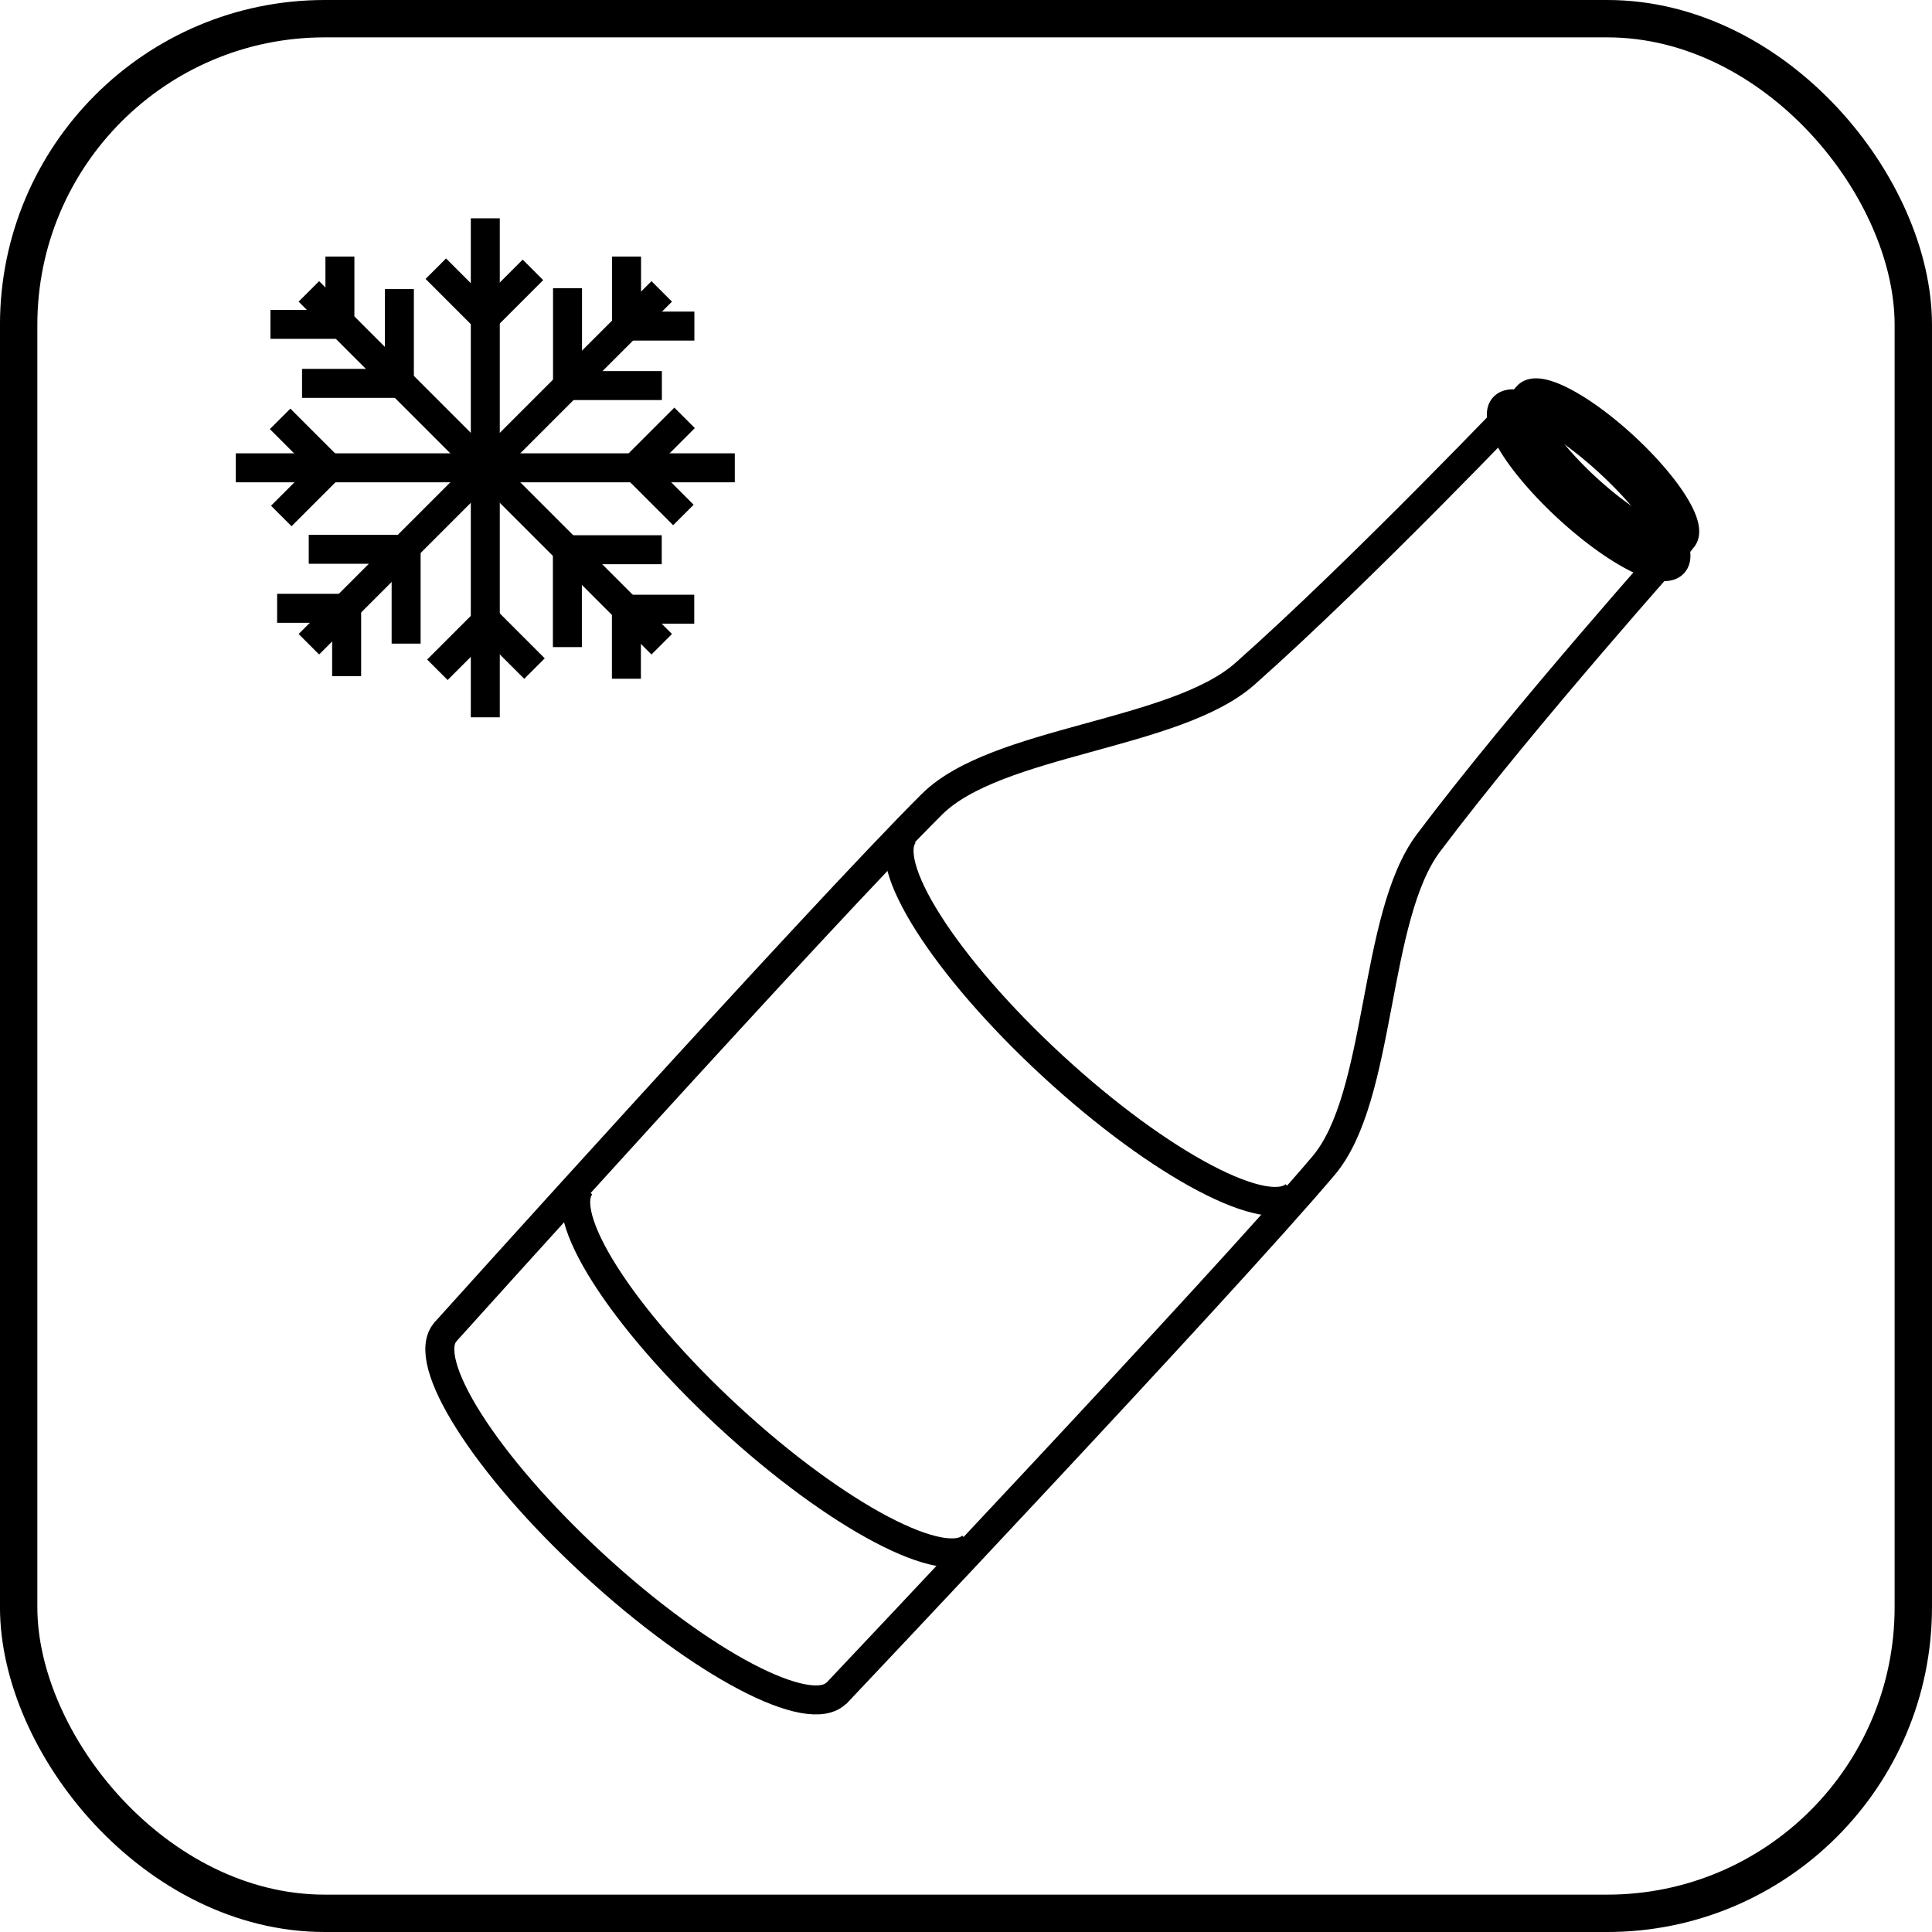 <?xml version="1.0" encoding="UTF-8" standalone="no"?>
<!-- Created with Inkscape (http://www.inkscape.org/) -->

<svg
   xmlns:dc="http://purl.org/dc/elements/1.1/"
   xmlns:cc="http://creativecommons.org/ns#"
   xmlns:rdf="http://www.w3.org/1999/02/22-rdf-syntax-ns#"
   xmlns:svg="http://www.w3.org/2000/svg"
   xmlns="http://www.w3.org/2000/svg"
   xmlns:sodipodi="http://sodipodi.sourceforge.net/DTD/sodipodi-0.dtd"
   xmlns:inkscape="http://www.inkscape.org/namespaces/inkscape"
   width="28.222mm"
   height="28.222mm"
   viewBox="0 0 100 100"
   id="svg4362"
   version="1.1"
   inkscape:version="0.91 r13725"
   sodipodi:docname="cold-drinks.svg"
   inkscape:export-filename="C:\Users\Lukas\Making\community website\icons\cold-drinks.png"
   inkscape:export-xdpi="270"
   inkscape:export-ydpi="270">
  <defs
     id="defs4364" />
  <sodipodi:namedview
     id="base"
     pagecolor="#ffffff"
     bordercolor="#666666"
     borderopacity="1.0"
     inkscape:pageopacity="0.0"
     inkscape:pageshadow="2"
     inkscape:zoom="3.959798"
     inkscape:cx="0.033751881"
     inkscape:cy="9.4288851"
     inkscape:document-units="px"
     inkscape:current-layer="layer1"
     showgrid="false"
     fit-margin-top="0"
     fit-margin-left="0"
     fit-margin-right="0"
     fit-margin-bottom="0"
     inkscape:window-width="1920"
     inkscape:window-height="1001"
     inkscape:window-x="-9"
     inkscape:window-y="-9"
     inkscape:window-maximized="1" />
  <g
     inkscape:label="Ebene 1"
     inkscape:groupmode="layer"
     id="layer1"
     transform="translate(-7.429,-8.043)">
    <rect
       style="opacity:1;fill:none;fill-opacity:1;stroke:#000000;stroke-width:1.934;stroke-linecap:butt;stroke-miterlimit:4;stroke-dasharray:none;stroke-dashoffset:0;stroke-opacity:1"
       id="rect4140"
       width="98.066"
       height="98.066"
       x="8.395"
       y="9.01"
       ry="15.842" />
    <g
       id="g4391"
       transform="matrix(0.992,0.128,-0.128,0.992,-123.839,-105.974)"
       style="stroke-width:1.5;stroke-miterlimit:4;stroke-dasharray:none">
      <path
         sodipodi:nodetypes="csc"
         inkscape:connector-curvature="0"
         id="path4207"
         d="m 198.909,177.58 c -1.173,1.655 -7.154,-0.57 -13.358,-4.968 -6.205,-4.398 -10.284,-9.305 -9.111,-10.96"
         style="opacity:1;fill:none;fill-opacity:1;stroke:#000000;stroke-width:1.5;stroke-linecap:butt;stroke-miterlimit:4;stroke-dasharray:none;stroke-dashoffset:0;stroke-opacity:1" />
      <path
         style="opacity:1;fill:none;fill-opacity:1;stroke:#000000;stroke-width:1.5;stroke-linecap:butt;stroke-miterlimit:4;stroke-dasharray:none;stroke-dashoffset:0;stroke-opacity:1"
         d="m 234.659,112.753 a 5.446,1.452 35.332 0 1 -5.282,-1.965 5.446,1.452 35.332 0 1 -3.603,-4.334 5.446,1.452 35.332 0 1 5.282,1.965 5.446,1.452 35.332 0 1 3.603,4.334 z"
         id="path4210"
         inkscape:connector-curvature="0" />
      <path
         sodipodi:nodetypes="cssc"
         inkscape:connector-curvature="0"
         id="path4214"
         d="m 234.63,112.814 c 0,0 -6.975,10.177 -10.986,17.244 -2.38,4.192 -0.699,13.314 -3.247,17.258 -4.412,6.83 -21.536,30.344 -21.536,30.344"
         style="fill:none;fill-rule:evenodd;stroke:#000000;stroke-width:1.5;stroke-linecap:butt;stroke-linejoin:miter;stroke-miterlimit:4;stroke-dasharray:none;stroke-opacity:1" />
      <path
         style="fill:none;fill-rule:evenodd;stroke:#000000;stroke-width:1.5;stroke-linecap:butt;stroke-linejoin:miter;stroke-miterlimit:4;stroke-dasharray:none;stroke-opacity:1"
         d="m 225.743,106.514 c 0,0 -7.293,9.951 -12.634,16.076 -3.168,3.634 -12.332,5.068 -15.209,8.778 -4.983,6.425 -21.494,30.329 -21.494,30.329"
         id="path4216"
         inkscape:connector-curvature="0"
         sodipodi:nodetypes="cssc" />
      <path
         inkscape:connector-curvature="0"
         id="path4218"
         d="m 234.362,114.093 a 5.968,1.591 35.332 0 1 -5.789,-2.153 5.968,1.591 35.332 0 1 -3.948,-4.75 5.968,1.591 35.332 0 1 5.789,2.153 5.968,1.591 35.332 0 1 3.948,4.75 z"
         style="opacity:1;fill:none;fill-opacity:1;stroke:#000000;stroke-width:1.5;stroke-linecap:butt;stroke-miterlimit:4;stroke-dasharray:none;stroke-dashoffset:0;stroke-opacity:1" />
      <path
         style="opacity:1;fill:none;fill-opacity:1;stroke:#000000;stroke-width:1.5;stroke-linecap:butt;stroke-miterlimit:4;stroke-dasharray:none;stroke-dashoffset:0;stroke-opacity:1"
         d="m 204.909,169.134 c -1.173,1.655 -7.154,-0.57 -13.358,-4.968 -6.205,-4.398 -10.284,-9.305 -9.111,-10.96"
         id="path4242"
         inkscape:connector-curvature="0"
         sodipodi:nodetypes="csc" />
      <path
         sodipodi:nodetypes="csc"
         inkscape:connector-curvature="0"
         id="path4244"
         d="m 219.177,148.955 c -1.173,1.655 -7.154,-0.57 -13.358,-4.968 -6.205,-4.398 -10.284,-9.305 -9.111,-10.96"
         style="opacity:1;fill:none;fill-opacity:1;stroke:#000000;stroke-width:1.5;stroke-linecap:butt;stroke-miterlimit:4;stroke-dasharray:none;stroke-dashoffset:0;stroke-opacity:1" />
    </g>
    <g
       id="g4360"
       transform="translate(-152.286,-81.571)"
       style="stroke-width:1.5;stroke-miterlimit:4;stroke-dasharray:none">
      <path
         inkscape:connector-curvature="0"
         id="path4246"
         d="m 175.703,104.697 18.263,18.263"
         style="fill:none;fill-rule:evenodd;stroke:#000000;stroke-width:1.5;stroke-linecap:butt;stroke-linejoin:miter;stroke-miterlimit:4;stroke-dasharray:none;stroke-opacity:1" />
      <path
         style="fill:none;fill-rule:evenodd;stroke:#000000;stroke-width:1.5;stroke-linecap:butt;stroke-linejoin:miter;stroke-miterlimit:4;stroke-dasharray:none;stroke-opacity:1"
         d="m 193.966,104.697 -18.263,18.263"
         id="path4248"
         inkscape:connector-curvature="0" />
      <path
         inkscape:connector-curvature="0"
         id="path4250"
         d="m 184.834,126.742 0,-25.828"
         style="fill:none;fill-rule:evenodd;stroke:#000000;stroke-width:1.5;stroke-linecap:butt;stroke-linejoin:miter;stroke-miterlimit:4;stroke-dasharray:none;stroke-opacity:1" />
      <path
         style="fill:none;fill-rule:evenodd;stroke:#000000;stroke-width:1.5;stroke-linecap:butt;stroke-linejoin:miter;stroke-miterlimit:4;stroke-dasharray:none;stroke-opacity:1"
         d="m 171.92,113.828 25.828,1e-5"
         id="path4252"
         inkscape:connector-curvature="0" />
      <path
         inkscape:connector-curvature="0"
         id="path4264"
         d="m 182.273,103.521 2.548,2.548"
         style="fill:none;fill-rule:evenodd;stroke:#000000;stroke-width:1.5;stroke-linecap:butt;stroke-linejoin:miter;stroke-miterlimit:4;stroke-dasharray:none;stroke-opacity:1" />
      <path
         style="fill:none;fill-rule:evenodd;stroke:#000000;stroke-width:1.5;stroke-linecap:butt;stroke-linejoin:miter;stroke-miterlimit:4;stroke-dasharray:none;stroke-opacity:1"
         d="m 187.3,103.582 -2.487,2.487"
         id="path4266"
         inkscape:connector-curvature="0" />
      <path
         inkscape:connector-curvature="0"
         id="path4292"
         d="m 189.09,104.531 -10e-6,5.051"
         style="fill:none;fill-rule:evenodd;stroke:#000000;stroke-width:1.5;stroke-linecap:butt;stroke-linejoin:miter;stroke-miterlimit:4;stroke-dasharray:none;stroke-opacity:1" />
      <path
         style="fill:none;fill-rule:evenodd;stroke:#000000;stroke-width:1.5;stroke-linecap:butt;stroke-linejoin:miter;stroke-miterlimit:4;stroke-dasharray:none;stroke-opacity:1"
         d="m 193.973,109.571 -4.894,-1e-5"
         id="path4294"
         inkscape:connector-curvature="0" />
      <path
         style="fill:none;fill-rule:evenodd;stroke:#000000;stroke-width:1.5;stroke-linecap:butt;stroke-linejoin:miter;stroke-miterlimit:4;stroke-dasharray:none;stroke-opacity:1"
         d="m 192.145,102.894 0,3.604"
         id="path4296"
         inkscape:connector-curvature="0" />
      <path
         inkscape:connector-curvature="0"
         id="path4298"
         d="m 195.656,106.492 -3.517,0"
         style="fill:none;fill-rule:evenodd;stroke:#000000;stroke-width:1.5;stroke-linecap:butt;stroke-linejoin:miter;stroke-miterlimit:4;stroke-dasharray:none;stroke-opacity:1" />
      <path
         inkscape:connector-curvature="0"
         id="path4304"
         d="m 195.149,111.242 -2.548,2.548"
         style="fill:none;fill-rule:evenodd;stroke:#000000;stroke-width:1.5;stroke-linecap:butt;stroke-linejoin:miter;stroke-miterlimit:4;stroke-dasharray:none;stroke-opacity:1" />
      <path
         style="fill:none;fill-rule:evenodd;stroke:#000000;stroke-width:1.5;stroke-linecap:butt;stroke-linejoin:miter;stroke-miterlimit:4;stroke-dasharray:none;stroke-opacity:1"
         d="m 195.087,116.269 -2.487,-2.487"
         id="path4306"
         inkscape:connector-curvature="0" />
      <g
         style="stroke-width:1.707;stroke-miterlimit:4;stroke-dasharray:none"
         transform="matrix(-0.621,-0.621,0.621,-0.621,236.254,353.023)"
         id="g4316">
        <path
           inkscape:connector-curvature="0"
           id="path4308"
           d="m 245.146,147.069 -4.065,4.065"
           style="fill:none;fill-rule:evenodd;stroke:#000000;stroke-width:1.707;stroke-linecap:butt;stroke-linejoin:miter;stroke-miterlimit:4;stroke-dasharray:none;stroke-opacity:1" />
        <path
           style="fill:none;fill-rule:evenodd;stroke:#000000;stroke-width:1.707;stroke-linecap:butt;stroke-linejoin:miter;stroke-miterlimit:4;stroke-dasharray:none;stroke-opacity:1"
           d="m 245.019,155.056 -3.939,-3.939"
           id="path4310"
           inkscape:connector-curvature="0" />
        <path
           style="fill:none;fill-rule:evenodd;stroke:#000000;stroke-width:1.707;stroke-linecap:butt;stroke-linejoin:miter;stroke-miterlimit:4;stroke-dasharray:none;stroke-opacity:1"
           d="m 248.922,148.21 -2.901,2.901"
           id="path4312"
           inkscape:connector-curvature="0" />
        <path
           inkscape:connector-curvature="0"
           id="path4314"
           d="m 248.852,153.932 -2.831,-2.831"
           style="fill:none;fill-rule:evenodd;stroke:#000000;stroke-width:1.707;stroke-linecap:butt;stroke-linejoin:miter;stroke-miterlimit:4;stroke-dasharray:none;stroke-opacity:1" />
      </g>
      <path
         inkscape:connector-curvature="0"
         id="path4322"
         d="m 175.696,118.045 5.051,-1e-5"
         style="fill:none;fill-rule:evenodd;stroke:#000000;stroke-width:1.5;stroke-linecap:butt;stroke-linejoin:miter;stroke-miterlimit:4;stroke-dasharray:none;stroke-opacity:1" />
      <path
         style="fill:none;fill-rule:evenodd;stroke:#000000;stroke-width:1.5;stroke-linecap:butt;stroke-linejoin:miter;stroke-miterlimit:4;stroke-dasharray:none;stroke-opacity:1"
         d="m 180.736,122.928 10e-6,-4.894"
         id="path4324"
         inkscape:connector-curvature="0" />
      <path
         style="fill:none;fill-rule:evenodd;stroke:#000000;stroke-width:1.5;stroke-linecap:butt;stroke-linejoin:miter;stroke-miterlimit:4;stroke-dasharray:none;stroke-opacity:1"
         d="m 174.059,121.1 3.604,0"
         id="path4326"
         inkscape:connector-curvature="0" />
      <path
         inkscape:connector-curvature="0"
         id="path4328"
         d="m 177.657,124.611 0,-3.517"
         style="fill:none;fill-rule:evenodd;stroke:#000000;stroke-width:1.5;stroke-linecap:butt;stroke-linejoin:miter;stroke-miterlimit:4;stroke-dasharray:none;stroke-opacity:1" />
      <path
         inkscape:connector-curvature="0"
         id="path4334"
         d="m 182.354,124.282 2.548,-2.548"
         style="fill:none;fill-rule:evenodd;stroke:#000000;stroke-width:1.5;stroke-linecap:butt;stroke-linejoin:miter;stroke-miterlimit:4;stroke-dasharray:none;stroke-opacity:1" />
      <path
         style="fill:none;fill-rule:evenodd;stroke:#000000;stroke-width:1.5;stroke-linecap:butt;stroke-linejoin:miter;stroke-miterlimit:4;stroke-dasharray:none;stroke-opacity:1"
         d="m 187.381,124.22 -2.487,-2.487"
         id="path4336"
         inkscape:connector-curvature="0" />
      <path
         inkscape:connector-curvature="0"
         id="path4338"
         d="m 189.083,123.108 -1e-5,-5.051"
         style="fill:none;fill-rule:evenodd;stroke:#000000;stroke-width:1.5;stroke-linecap:butt;stroke-linejoin:miter;stroke-miterlimit:4;stroke-dasharray:none;stroke-opacity:1" />
      <path
         style="fill:none;fill-rule:evenodd;stroke:#000000;stroke-width:1.5;stroke-linecap:butt;stroke-linejoin:miter;stroke-miterlimit:4;stroke-dasharray:none;stroke-opacity:1"
         d="m 193.966,118.068 -4.894,-1e-5"
         id="path4340"
         inkscape:connector-curvature="0" />
      <path
         style="fill:none;fill-rule:evenodd;stroke:#000000;stroke-width:1.5;stroke-linecap:butt;stroke-linejoin:miter;stroke-miterlimit:4;stroke-dasharray:none;stroke-opacity:1"
         d="m 192.138,124.745 0,-3.604"
         id="path4342"
         inkscape:connector-curvature="0" />
      <path
         inkscape:connector-curvature="0"
         id="path4344"
         d="m 195.649,121.147 -3.517,0"
         style="fill:none;fill-rule:evenodd;stroke:#000000;stroke-width:1.5;stroke-linecap:butt;stroke-linejoin:miter;stroke-miterlimit:4;stroke-dasharray:none;stroke-opacity:1" />
      <path
         style="fill:none;fill-rule:evenodd;stroke:#000000;stroke-width:1.5;stroke-linecap:butt;stroke-linejoin:miter;stroke-miterlimit:4;stroke-dasharray:none;stroke-opacity:1"
         d="m 174.213,111.294 2.548,2.548"
         id="path4352"
         inkscape:connector-curvature="0" />
      <path
         inkscape:connector-curvature="0"
         id="path4354"
         d="m 174.274,116.321 2.487,-2.487"
         style="fill:none;fill-rule:evenodd;stroke:#000000;stroke-width:1.5;stroke-linecap:butt;stroke-linejoin:miter;stroke-miterlimit:4;stroke-dasharray:none;stroke-opacity:1" />
    </g>
  </g>
</svg>
